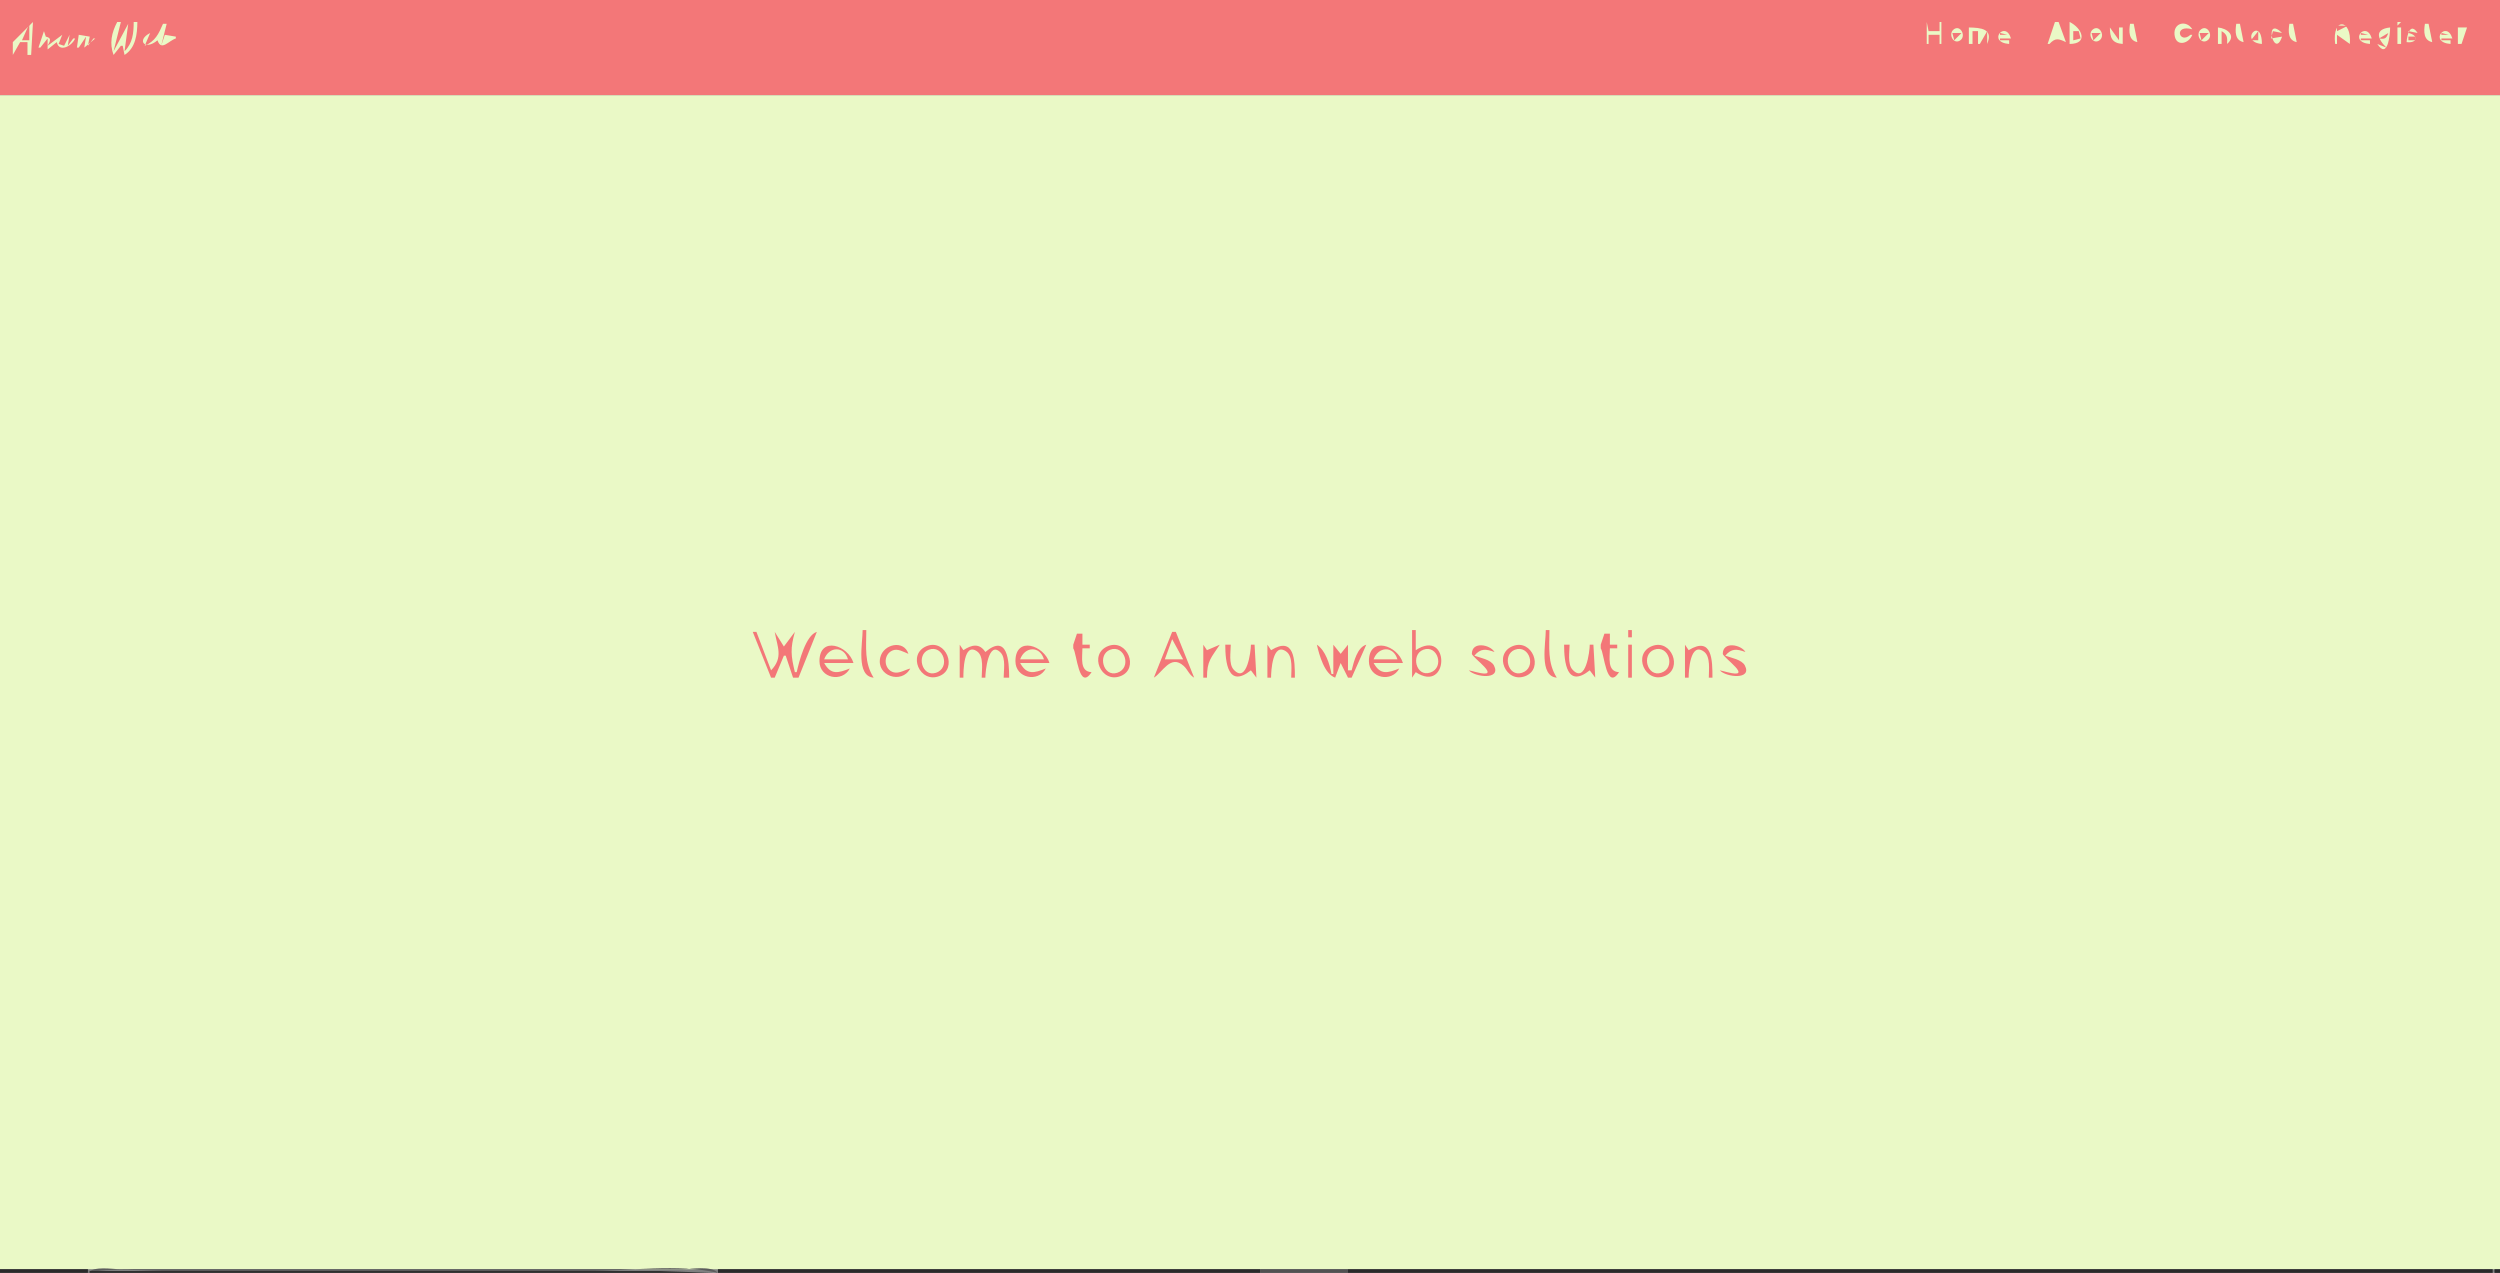 <?xml version="1.0" standalone="yes"?>
<svg xmlns="http://www.w3.org/2000/svg" width="1365" height="695">
<rect width="100%" height="100%" fill="#808080" stroke="none"/>
<path style="fill:#f37778; stroke:none;" d="M0 0L0 52L1365 52L1365 0L0 0z"/>
<path style="fill:#eaf9c6; stroke:none;" d="M7 23L7 30L11 23L15 23L15 30L17 30L18 12L7 23M64 12C60.92 17.875 59.68 23.666 62 30L66 25L67 25L68 30C74.091 26.155 74.945 18.699 75 12L73 12C72.983 18.068 72.475 23.533 68 28L70 13L62 28L66 12L64 12M1052 12L1052 24L1053 24L1053 19L1059 19L1059 24L1060 24L1060 12L1059 12L1059 17L1053 17L1052 12M1122 12L1118 24L1119 24C1122.26 20.5 1123.92 21.101 1128 23L1124 12L1122 12M1130 12L1130 24C1140.38 23.956 1136.92 15.378 1130 12M1197 19L1196 19C1189.86 24.558 1186.48 13.05 1197 16C1193.97 10.819 1186.6 12.267 1187.29 18.957C1187.99 25.83 1195.18 23.94 1197 19M1275 24L1276 24L1276 19L1283 24C1284.28 10.171 1273.13 9.209 1275 24M1309 12L1309 14L1311 12L1309 12z"/>
<path style="fill:#f37778; stroke:none;" d="M16 13L12 22L16 22L16 13z"/>
<path style="fill:#eaf9c6; stroke:none;" d="M89 13C86.561 18.608 84.874 22.373 79 25L82 18C74.31 21.881 79.036 27.87 86 22C88.07 28.214 92.054 22.214 96 21L96 20L90 19L88 25L91 13L89 13M1163 13C1162.34 17.174 1162.23 22.04 1167 23L1165 13L1163 13M1221 13C1220.34 17.174 1220.23 22.04 1225 23L1223 13L1221 13M1250 13C1249.34 17.174 1249.23 22.04 1254 23L1252 13L1250 13M1324 13C1323.34 17.174 1323.23 22.04 1328 23L1326 13L1324 13z"/>
<path style="fill:#f37778; stroke:none;" d="M1276 14L1276 17L1282 14L1276 14z"/>
<path style="fill:#eaf9c6; stroke:none;" d="M1066.74 16.047C1063.47 18.557 1066.69 24.737 1070.4 21.953C1073.62 19.537 1070.33 13.289 1066.74 16.047M1075 15L1075 24L1077 24L1077 17L1080 17L1080 24L1081 24L1085 17L1085 24C1088.52 15.599 1081.41 15.144 1075 15z"/>
<path style="fill:#f37778; stroke:none;" d="M1122 15L1124 18L1122 15z"/>
<path style="fill:#eaf9c6; stroke:none;" d="M1142.74 16.047C1139.47 18.557 1142.69 24.737 1146.4 21.953C1149.62 19.537 1146.33 13.289 1142.74 16.047M1152 15C1152.07 20.561 1153.02 23.544 1159 24L1159 15L1157 15L1157 22L1152 15M1201.74 16.047C1198.47 18.557 1201.69 24.737 1205.4 21.953C1208.62 19.537 1205.33 13.29 1201.74 16.047M1211 15L1211 24L1213 24L1213 17C1216.12 18.807 1216.18 20.491 1216 24C1221.29 19.376 1215.91 15.43 1211 15M1235 24C1234.94 8.227 1221.89 22.889 1235 24M1246 20L1240 21L1241 17L1246 18C1235.73 7.935 1241.65 33.071 1246 20M1303 26L1298 24C1303.71 32.775 1305 18.87 1305 15C1296.24 15.918 1298.1 21.294 1303 26M1309 15L1309 24L1311 24L1311 15L1309 15M1314 23C1319.87 23.769 1320.88 19.28 1315 18L1315 17L1320 18C1316 11.884 1314.22 19.163 1314 23M1342 15L1342 24L1344 24L1347 15L1342 15M1097 24L1097 22L1092 22L1092 21L1098 21C1094.88 10.707 1084.65 23.058 1097 24M1294 24L1294 22L1289 22L1289 21L1295 21C1291.88 10.707 1281.65 23.058 1294 24M1338 24L1338 22L1333 22L1333 21L1339 21C1335.88 10.707 1325.65 23.058 1338 24M24 17L21 26L22 26L26 21L26 27L31 23C32.29 29.02 39.52 24.964 41 21L40 21L37 25L38 19L35 25L32 24L34 19L26 25C27.45 22.341 28.378 20.739 25 20L24 17z"/>
<path style="fill:#f37778; stroke:none;" d="M1066 18L1067 22L1071 18L1066 18M1092 18L1092 19L1096 19L1092 18M1132 17L1132 22L1136 21L1135 17L1132 17M1142 18L1143 22L1147 18L1142 18M1201 18L1202 22L1206 18L1201 18M1229 22L1233 22L1233 17L1229 22M1289 18L1289 19L1293 19L1289 18M1299 21C1302.14 21.494 1303 21.036 1304 18L1299 21M1333 18L1333 19L1337 19L1333 18z"/>
<path style="fill:#eaf9c6; stroke:none;" d="M43 19L42 26L43 26L47 20L46 26L52 21L51 21L48 25L49 20L43 19z"/>
<path style="fill:#f37778; stroke:none;" d="M80 19L79 22L80 19M1315 20L1315 22L1319 22L1319 20L1315 20M9 23L10 24L9 23M1303 23L1304 24L1303 23z"/>
<path style="fill:#eaf9c6; stroke:none;" d="M0 52L0 693L1365 693L1365 52L0 52z"/>
<path style="fill:#f37778; stroke:none;" d="M471 344C471 351.375 467.237 369.239 477 370C471.833 361.807 473 353.597 473 344L471 344M771 344L771 370L773 367C791.373 379.115 791.804 342.591 773 355L773 344L771 344M844 344C844 351.375 840.237 369.239 850 370C844.833 361.807 846 353.597 846 344L844 344M889 344L889 348L891 348L891 344L889 344M411 345L421 370L423 370L428 358L429 358L433 370L436 370L446 345C439.98 346.753 436.287 361.232 435 367L434 367C431.807 357.746 431.471 354.246 434 345L428 353L423 345C424.413 353.207 427.788 359.004 421 366L413 345L411 345M640 345L630 370C634.709 367.28 639.128 357.016 646.302 363.603C648.652 365.761 649.103 368.327 652 370L642 345L640 345M588 346L586 352L586 353L586 354C587.904 356.514 589.079 377.626 596 367C589.377 366.695 591 359.004 591 354L595 354L595 352L591 352L591 346L588 346M876 346L874 352L874 353L874 354C875.904 356.514 877.079 377.626 884 367C877.377 366.695 879 359.004 879 354L883 354L883 352L879 352L879 346L876 346z"/>
<path style="fill:#eaf9c6; stroke:none;" d="M640 349L636 360L646 360L640 349z"/>
<path style="fill:#f37778; stroke:none;" d="M464 365C457.762 367.435 453.706 368.753 450 362L466 362C463.168 352.336 447.427 347.041 447.427 361C447.427 370.424 459.919 372.777 464 365M497 365C494.259 365.679 490.905 367.863 488.044 367.114C482.461 365.653 482.047 357.632 487.109 355.237C490.087 353.828 493.253 355.934 496 357C493.52 349.149 482.336 351.6 480.616 359.004C478.277 369.069 492.391 373.784 497 365M506.043 352.746C495.184 356.992 502.173 373.439 512.956 369.106C523.072 365.04 516.509 348.654 506.043 352.746M524 352L524 370L526 370C526 366.741 526.081 350.319 533.567 355.712C537.331 358.424 536 366.005 536 370L538 370C538 366.913 539.608 349.236 546.397 356.377C549.259 359.387 548 366.19 548 370L551 370C551 360.959 550.152 345.724 538 356C534.752 351.003 530.493 352.037 526 355L524 352M571 365C564.762 367.435 560.706 368.753 557 362L573 362C570.168 352.336 554.427 347.041 554.427 361C554.427 370.424 566.919 372.777 571 365M605.043 352.746C594.184 356.992 601.173 373.439 611.956 369.106C622.072 365.04 615.509 348.654 605.043 352.746M657 352L657 370L659 370C659 360.653 661.352 359.168 666 352L659 355L657 352M669 352C669 361.74 670.519 375.961 683 366L686 370L685 352L683 352C683 355.508 680.853 373.529 673.603 365.638C670.763 362.547 672 355.868 672 352L669 352M692 352L692 370L694 370C694 366.545 694.79 350.113 702.436 355.851C706.055 358.567 705 366.083 705 370L707 370C707 360.597 706.903 347.097 694 355L692 352M719 352C720.343 357.655 723.105 367.981 729 370L732 362L736 370L738 370L746 352C741.009 353.454 739.204 361.354 738 366L736 366L736 352L732 357L728 352L728 368L727 368C726.046 362.63 723.702 355.083 719 352M764 365C757.762 367.435 753.706 368.753 750 362L766 362C763.168 352.336 747.427 347.041 747.427 361C747.427 370.424 759.919 372.777 764 365M802 366C805.335 369.779 819.807 371.384 815.712 363.39C814.034 360.115 808.163 359.181 805 358C808.422 353.906 811.235 354.28 816 356C813.614 351.916 803.636 349.997 803.636 356.989C803.636 358.914 821.25 370.868 806.045 366.995C804.67 366.644 803.395 366.286 802 366M826.043 352.746C815.184 356.992 822.173 373.439 832.956 369.106C843.072 365.04 836.509 348.654 826.043 352.746M854 352C854 361.74 855.519 375.961 868 366L871 370L870 352L868 352C868 355.508 865.853 373.529 858.603 365.638C855.763 362.547 857 355.868 857 352L854 352M889 352L889 370L891 370L891 352L889 352M902.043 352.746C891.184 356.992 898.173 373.439 908.956 369.106C919.072 365.04 912.509 348.654 902.043 352.746M920 352L920 370L922 370C922 366.545 922.79 350.114 930.436 355.851C934.055 358.566 933 366.083 933 370L935 370C935 360.597 934.903 347.097 922 355L920 352M939 366C942.335 369.779 956.807 371.384 952.712 363.39C951.034 360.115 945.163 359.181 942 358C945.422 353.906 948.235 354.28 953 356C950.614 351.916 940.636 349.997 940.636 356.989C940.636 358.914 958.25 370.868 943.045 366.995C941.67 366.644 940.395 366.286 939 366z"/>
<path style="fill:#eaf9c6; stroke:none;" d="M450 360L463 360C460.761 352.46 452.537 352.945 450 360M507.109 354.762C500.138 357.421 503.351 369.808 510.981 367.353C519.205 364.707 515.055 351.73 507.109 354.762M557 360L570 360C567.761 352.46 559.537 352.945 557 360M606.109 354.762C599.138 357.421 602.351 369.808 609.982 367.353C618.205 364.707 614.055 351.73 606.109 354.762M750 360L763 360C760.761 352.46 752.537 352.945 750 360M777.109 354.762C770.119 357.432 773.164 369.875 780.956 367.214C788.919 364.494 784.909 351.781 777.109 354.762M827.109 354.762C820.138 357.421 823.351 369.808 830.982 367.353C839.205 364.707 835.055 351.73 827.109 354.762M903.109 354.762C896.138 357.421 899.351 369.808 906.982 367.353C915.205 364.707 911.055 351.729 903.109 354.762z"/>
<path style="fill:#292929; stroke:none;" d="M0 693L0 695L48 695L48 693L0 693z"/>
<path style="fill:#5c5c5c; stroke:none;" d="M48 695C61.383 691.814 77.271 694 91 694L175 694L321 694C343.272 694 370.338 689.843 392 695C388.394 690.873 377.217 693 372 693L317 693L115 693L66 693C61.099 693 51.407 691.101 48 695z"/>
<path style="fill:#292929; stroke:none;" d="M392 693L392 695L688 695L688 693L392 693z"/>
<path style="fill:#515151; stroke:none;" d="M688 693L688 695L736 695L736 693L688 693z"/>
<path style="fill:#292929; stroke:none;" d="M736 693L736 695L1361 695L1361 693L736 693z"/>
<path style="fill:#5c5c5c; stroke:none;" d="M1361.33 693.667L1361.67 694.333L1361.33 693.667z"/>
<path style="fill:#292929; stroke:none;" d="M1362 693L1362 695L1365 695L1365 693L1362 693M49 694L49 695L391 695L360 694L291 694L49 694z"/>
</svg>
